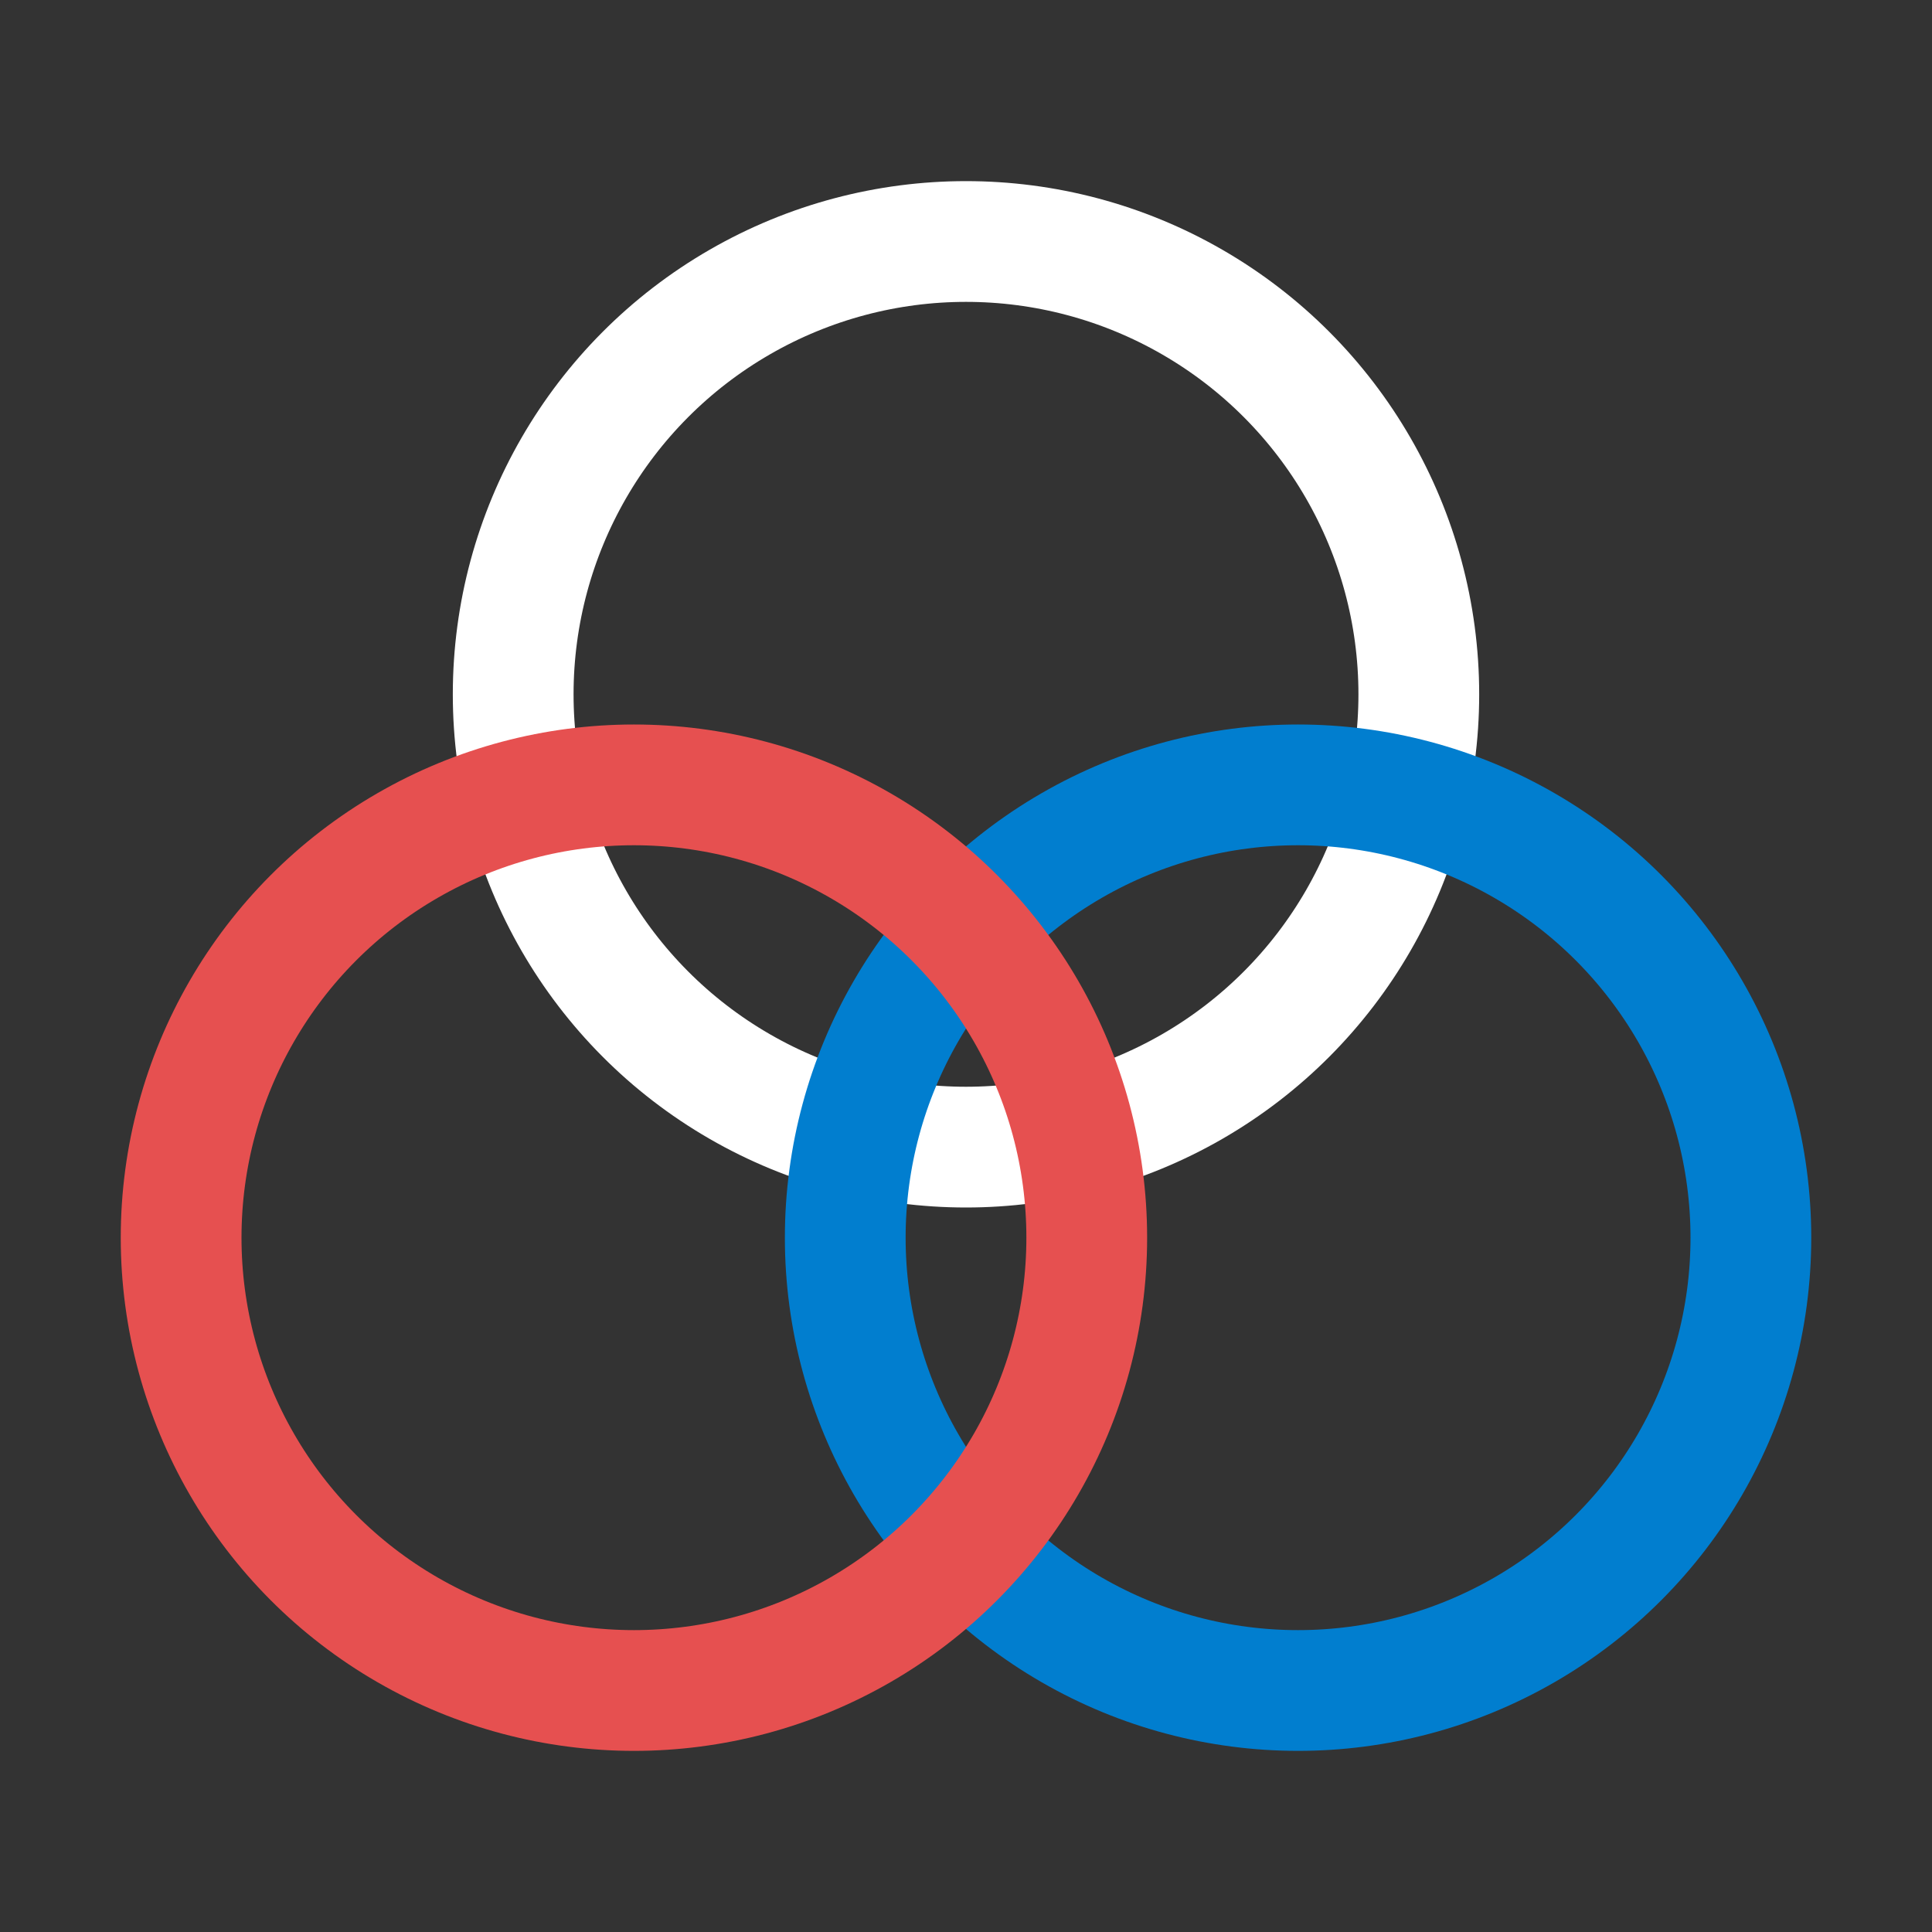 <svg xmlns="http://www.w3.org/2000/svg" class="ionicon" viewBox="0 0 512 512"><rect x="0" y="0" width="512" height="512" fill="#333333" stroke="none"/><title>Color Filter</title>
<circle cx="256" cy="184" r="120" fill="none" stroke="white" stroke-linejoin="round" stroke-width="32"/>
<circle cx="344" cy="328" r="120" fill="none" stroke="#017ecf" stroke-linejoin="round" stroke-width="32"/>
<circle cx="168" cy="328" r="120" fill="none" stroke="#e65050" stroke-linejoin="round" stroke-width="32"/>
</svg>